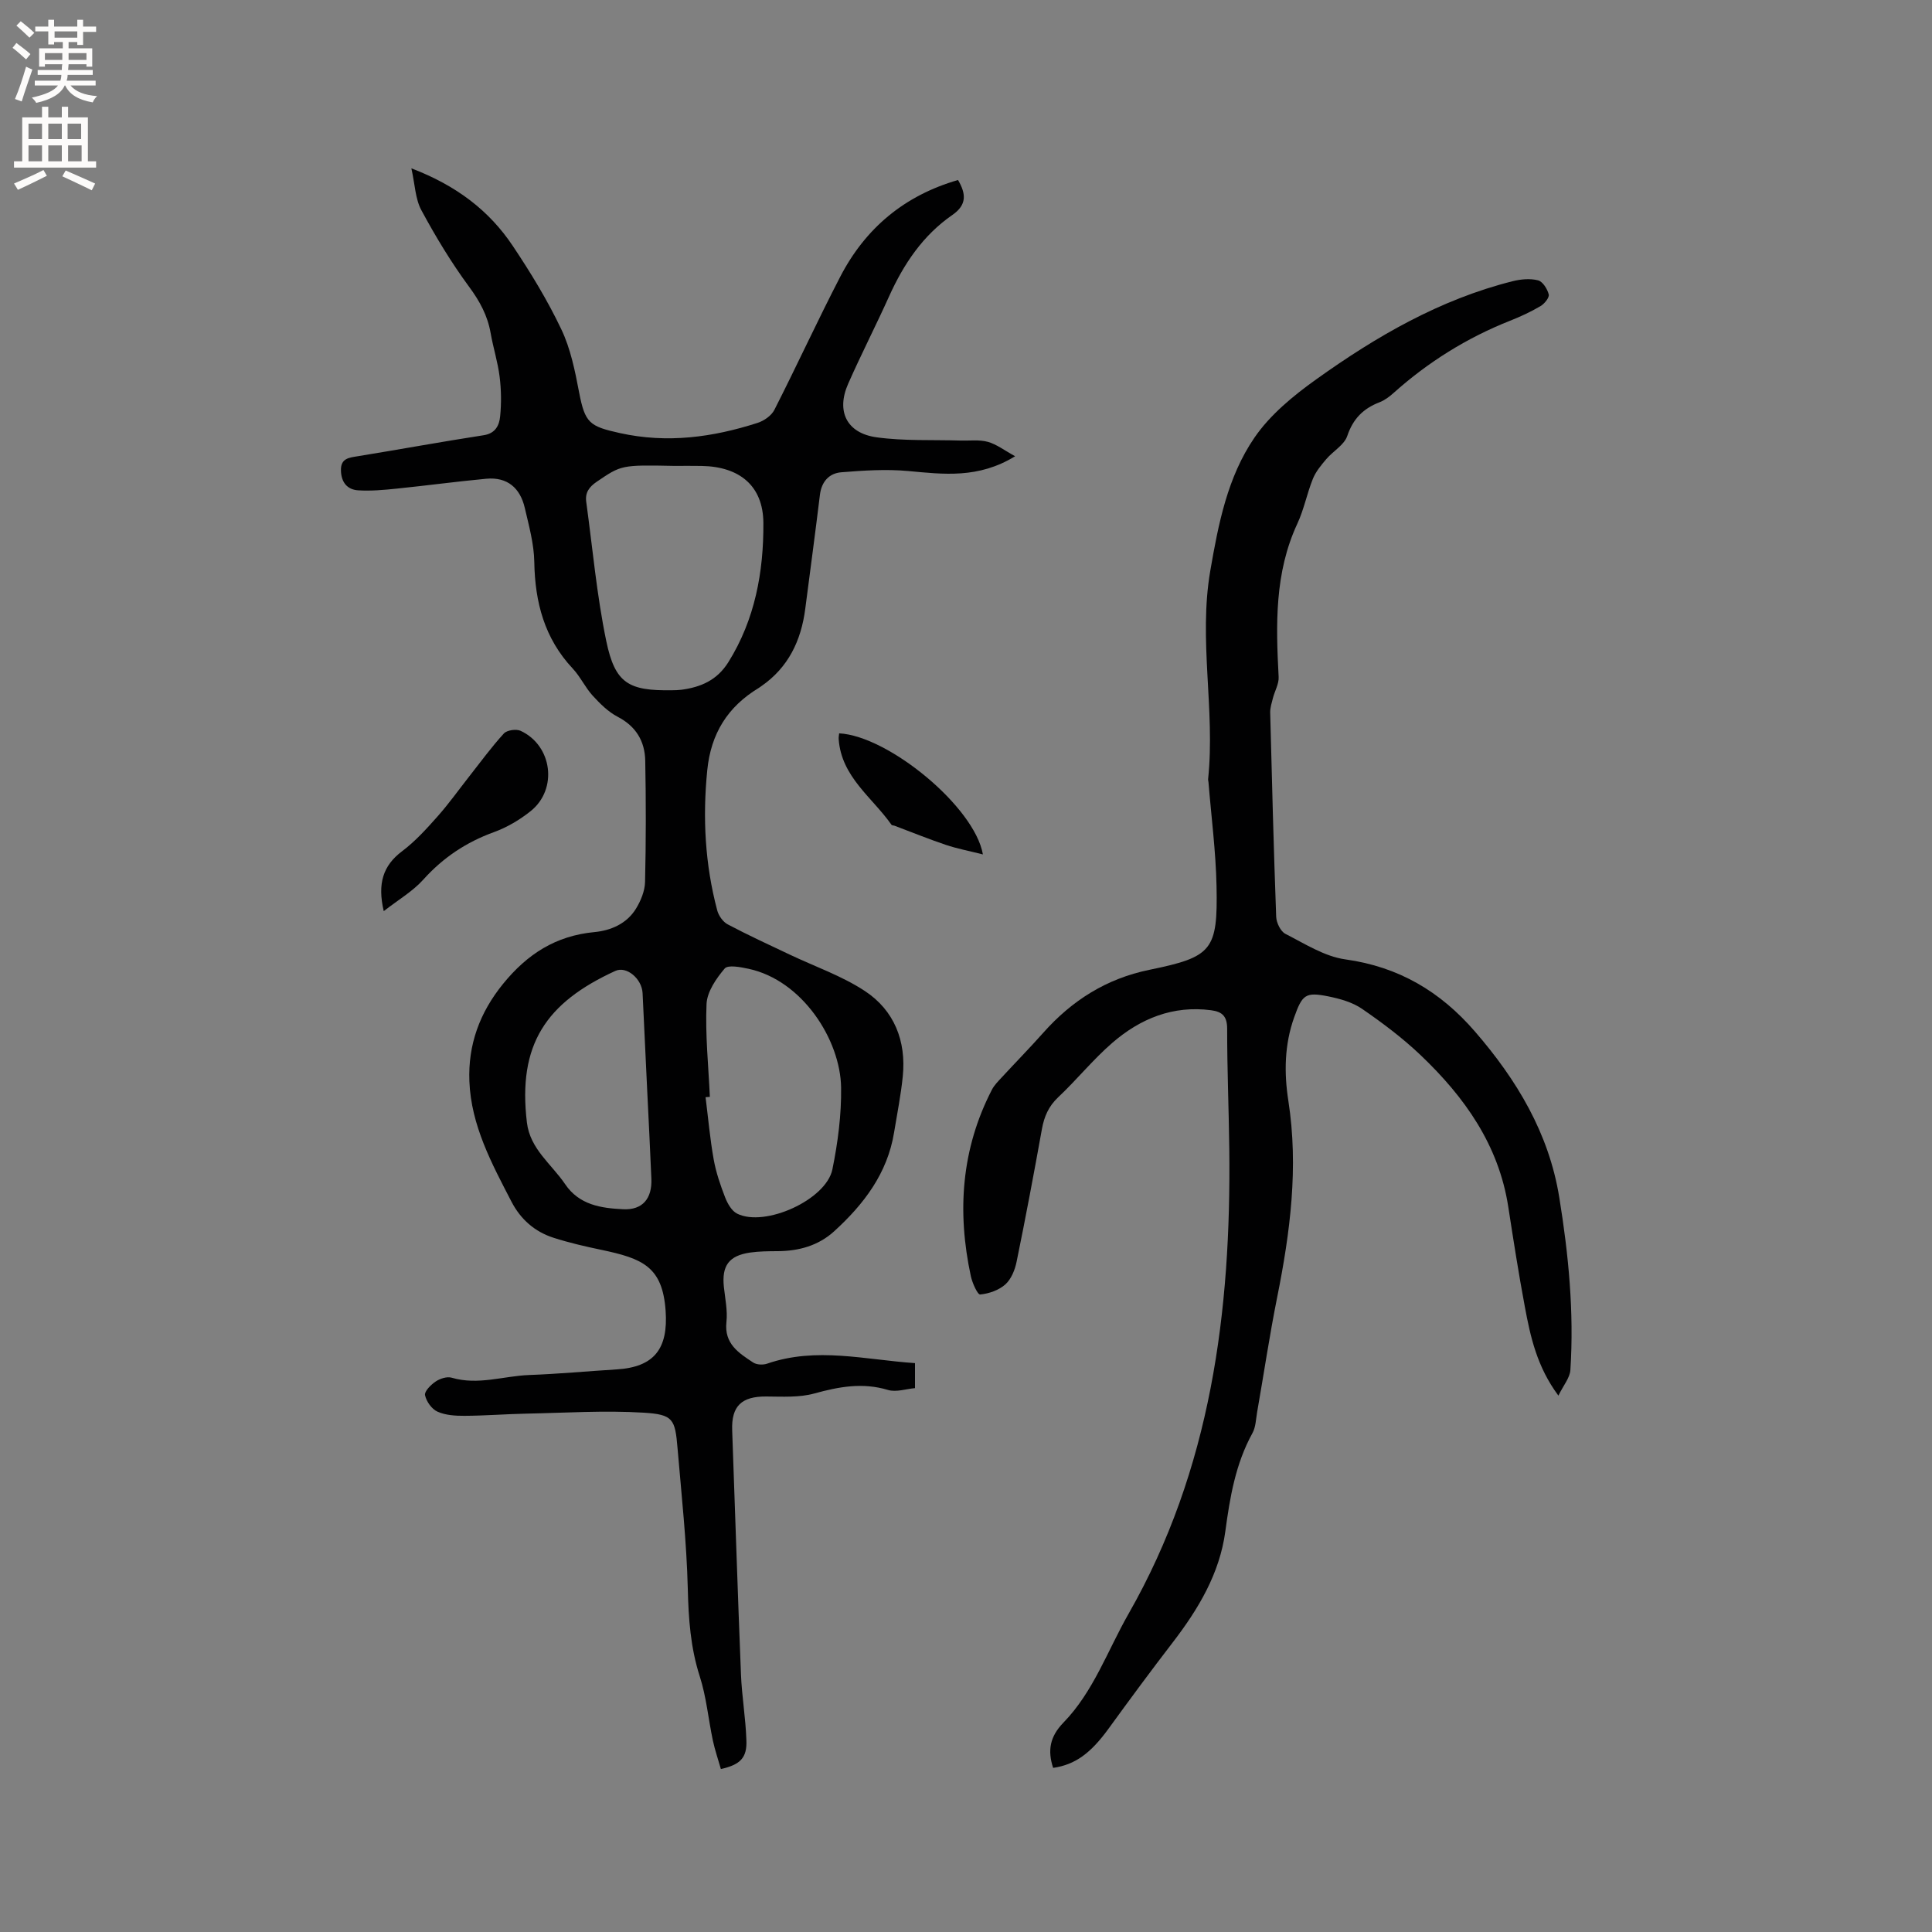 <svg enable-background="new 0 0 400 400" viewBox="0 0 400 400" xmlns="http://www.w3.org/2000/svg"><rect x="0" y="0" width="400" height="400" fill="#808080" stroke="none"/><g fill="#010102"><path d="m149.25 366.26c-.55-1.94-1.23-3.9-1.66-5.91-.94-4.43-1.34-9.02-2.72-13.3-1.91-5.95-2.32-11.92-2.47-18.11-.24-9.7-1.3-19.39-2.12-29.08-.51-6.05-.89-7-7-7.38-8.1-.5-16.26.04-24.4.2-4.24.09-8.47.43-12.7.45-1.88.01-3.93-.11-5.6-.86-1.19-.53-2.32-2.12-2.58-3.42-.16-.79 1.22-2.17 2.21-2.83.9-.6 2.34-1.07 3.31-.78 5.45 1.61 10.72-.36 16.07-.56 6.03-.22 12.05-.79 18.08-1.16 7.81-.48 10.69-4.31 10.14-12.14-.65-9.15-4.75-10.82-13.38-12.63-3.3-.69-6.6-1.45-9.81-2.48-3.89-1.24-6.82-3.81-8.71-7.45-4.1-7.91-8.38-15.83-8.73-24.97-.29-7.52 2.1-14.16 6.98-20.16 5.02-6.17 10.91-9.95 18.9-10.71 3.4-.32 6.69-1.73 8.6-4.83 1-1.63 1.84-3.65 1.89-5.52.2-8.37.2-16.75.04-25.13-.08-4.03-1.9-7.12-5.71-9.1-1.96-1.02-3.65-2.71-5.17-4.37-1.56-1.71-2.56-3.94-4.14-5.62-5.84-6.23-7.81-13.7-7.95-22.04-.06-3.75-1.11-7.52-1.97-11.22-.96-4.12-3.61-6.44-7.99-6.03-6.2.58-12.38 1.42-18.58 2.05-2.61.27-5.27.51-7.88.35-2.27-.13-3.53-1.61-3.61-4.05-.09-2.59 1.63-2.71 3.53-3.02 8.68-1.41 17.32-3 26.01-4.34 2.48-.38 3.24-2.08 3.42-3.92.27-2.71.23-5.51-.11-8.21-.38-3.04-1.33-6-1.86-9.02-.63-3.62-2.25-6.6-4.46-9.59-3.69-5.01-6.94-10.39-9.89-15.87-1.25-2.32-1.31-5.29-2.06-8.65 9.36 3.58 16.12 8.76 21 16.07 3.7 5.53 7.2 11.27 10.05 17.27 1.91 4.01 2.83 8.58 3.67 13 1.23 6.43 2.16 7.08 8.48 8.48 9.79 2.16 19.17.87 28.46-2.11 1.34-.43 2.89-1.5 3.5-2.71 4.65-9.14 8.93-18.48 13.65-27.59 5.21-10.04 13.3-16.8 24.37-19.99 1.64 2.8 1.91 5.11-1.18 7.24-6.1 4.22-10.07 10.15-13.09 16.84-2.74 6.08-5.79 12.01-8.48 18.11-2.51 5.68-.32 10.22 5.88 11.08 5.71.79 11.58.49 17.37.67 1.9.06 3.89-.22 5.67.27 1.83.51 3.45 1.78 5.65 2.98-7.62 4.68-14.83 3.73-22.14 3.06-4.57-.42-9.25-.11-13.85.26-2.49.2-4.08 1.91-4.42 4.64-.96 7.88-2.02 15.75-3.04 23.62-.85 6.59-3.5 12.16-9.12 16.04-.17.12-.34.25-.52.36-6.42 3.88-9.9 9.44-10.65 17.03-.98 9.83-.47 19.47 2.06 29 .29 1.11 1.19 2.39 2.17 2.91 4.19 2.22 8.5 4.2 12.78 6.23 5.23 2.49 10.82 4.41 15.61 7.56 6.09 4.01 8.6 10.35 7.86 17.68-.39 3.89-1.17 7.74-1.8 11.61-1.38 8.49-6.28 14.88-12.4 20.46-3.27 2.98-7.32 4.1-11.72 4.12-1.9.01-3.83.02-5.71.29-4.38.65-5.87 2.73-5.41 7.11.26 2.42.79 4.9.53 7.28-.49 4.49 2.54 6.4 5.53 8.37.72.48 2.04.54 2.9.24 10.18-3.52 20.31-.8 30.61-.11v5.18c-1.81.15-3.9.89-5.61.37-5.25-1.58-10.14-.67-15.25.74-3.13.86-6.61.64-9.93.62-5.11-.04-7.24 1.97-7.06 6.99.61 16.85 1.14 33.69 1.82 50.54.18 4.54.97 9.05 1.12 13.59.17 3.68-1.25 5.11-5.28 6.01zm-9.65-269.8c-11.02-.23-10.97-.16-16.04 3.27-1.59 1.08-2.44 2.26-2.19 4.14 1.32 9.63 2.18 19.36 4.15 28.85 1.83 8.78 4.61 10.33 13.63 10.19.64-.01 1.28-.02 1.9-.1 4.05-.53 7.42-1.99 9.74-5.7 5.54-8.86 7.32-18.75 7.26-28.84-.05-7.74-4.99-11.66-12.75-11.8-1.88-.04-3.79-.01-5.7-.01zm7.37 130.63c-.3.02-.59.05-.89.07.54 4.3.92 8.62 1.68 12.88.48 2.68 1.38 5.32 2.37 7.87.5 1.28 1.37 2.82 2.5 3.37 5.76 2.85 18.43-2.88 19.71-9.18 1.13-5.55 1.88-11.3 1.8-16.94-.14-9.89-8.03-22.19-19.15-24.58-1.64-.35-4.26-.87-4.95-.06-1.76 2.07-3.65 4.81-3.76 7.36-.28 6.38.4 12.81.69 19.21zm-12.98-1.47c-.31-6.67-.62-13.34-.95-20.01-.15-2.96-3.31-5.67-5.65-4.59-14.36 6.58-20.23 15.24-18.3 31.38.66 5.51 5.09 8.6 7.9 12.75 2.94 4.35 7.47 4.98 11.99 5.21 4.07.21 6.05-2.22 5.88-6.32-.26-6.14-.57-12.28-.87-18.42z"/><path d="m322.65 288.95c-4.44-5.97-5.79-12.18-6.95-18.41-1.29-6.87-2.36-13.78-3.43-20.69-1.98-12.8-9.03-22.7-18.09-31.34-3.73-3.56-7.92-6.71-12.18-9.64-1.99-1.37-4.57-2.09-6.99-2.58-4.73-.95-5.39-.37-7.07 4.35-2.02 5.65-2.1 11.5-1.2 17.27 2.14 13.77.38 27.23-2.32 40.7-1.58 7.89-2.76 15.86-4.15 23.79-.25 1.46-.28 3.08-.97 4.32-3.5 6.36-4.66 13.27-5.61 20.34-1.18 8.75-5.59 16.09-10.89 22.99-4.52 5.87-8.92 11.84-13.27 17.83-3.7 5.1-6.91 7.48-11.49 8.14-1.17-3.56-.71-6.45 2.14-9.38 6.22-6.4 9.13-14.92 13.48-22.53 17.09-29.94 21.25-62.6 20.85-96.28-.1-8.27-.45-16.54-.44-24.8 0-2.57-.95-3.56-3.32-3.87-7.92-1.04-14.67 1.74-20.46 6.75-4 3.46-7.35 7.64-11.21 11.27-1.98 1.87-2.89 3.98-3.36 6.57-1.65 9.17-3.37 18.33-5.24 27.46-.34 1.69-1.11 3.61-2.33 4.71-1.34 1.2-3.4 1.92-5.22 2.09-.53.05-1.63-2.39-1.93-3.8-2.87-13.34-1.99-26.31 4.37-38.61.47-.91 1.25-1.69 1.96-2.46 2.88-3.12 5.85-6.15 8.66-9.31 5.95-6.7 13.09-11.22 21.98-13.04 13.02-2.67 14.17-4.01 13.9-17.36-.15-7.18-1.09-14.35-1.67-21.52-.02-.21-.1-.43-.07-.63 1.49-14.36-2.03-28.75.45-43.13 1.67-9.68 3.56-19.38 9.12-27.51 3.24-4.75 8.05-8.7 12.81-12.1 12.44-8.9 25.63-16.55 40.67-20.32 1.68-.42 3.61-.6 5.25-.18.97.24 1.94 1.79 2.22 2.92.16.65-.89 1.94-1.71 2.42-2 1.18-4.13 2.17-6.29 3.02-8.96 3.55-16.98 8.56-24.15 14.98-.86.77-1.84 1.5-2.9 1.91-3.34 1.29-5.46 3.4-6.66 6.96-.63 1.88-2.95 3.15-4.36 4.82-1.06 1.25-2.16 2.57-2.76 4.06-1.23 3.04-1.84 6.34-3.22 9.29-4.74 10.2-4.44 20.93-3.87 31.75.07 1.42-.8 2.88-1.18 4.34-.25.99-.59 2.01-.57 3.02.36 14.1.72 28.19 1.24 42.28.05 1.24.91 3.03 1.92 3.54 4.01 2.04 8.09 4.68 12.4 5.28 11.04 1.53 19.66 6.65 26.81 14.91 8.69 10.03 15.33 21.07 17.48 34.36 1.92 11.83 3.08 23.75 2.3 35.75-.1 1.61-1.45 3.18-2.48 5.3z"/><path d="m79.45 188.64c-1.33-5.72-.16-9.43 3.82-12.42 2.69-2.02 5.01-4.59 7.26-7.12 2.37-2.66 4.44-5.58 6.65-8.39 2.35-2.98 4.59-6.07 7.15-8.86.64-.69 2.55-.96 3.46-.54 6.57 3.05 7.74 12.09 2.08 16.62-2.27 1.82-4.92 3.38-7.65 4.37-5.72 2.08-10.48 5.26-14.57 9.8-2.18 2.44-5.15 4.16-8.2 6.54z"/><path d="m203.5 176.9c-2.87-.73-5.33-1.19-7.68-1.98-3.59-1.21-7.1-2.64-10.64-3.97-.2-.07-.5-.05-.6-.18-4-5.7-10.39-9.92-10.94-17.74-.03-.4.06-.8.1-1.2 10.18.53 28.03 15.19 29.76 25.07z"/></g><path d="m2.6 9.9.8-1c.9.7 1.9 1.4 2.9 2.3l-.9 1.1c-1.1-1-2-1.8-2.8-2.4zm.5 10.6c.9-2.1 1.6-4.3 2.3-6.7.4.2.8.4 1.3.6-.7 2.1-1.5 4.3-2.2 6.6zm.3-15.2.9-.9c1 .8 2 1.6 2.8 2.4l-1 1c-.9-.9-1.8-1.7-2.7-2.5zm12.6-1.2h1.2v1.4h2.7v1.1h-2.7v2.7h-1.2v-.6h-1.8v1.3h4.9v3.8h-1.2v-.5h-3.7c0 .4-.1.9-.1 1.2h5.1v1h-5.2c0 .5-.1.9-.2 1.2h6v1h-5.2c1.1 1.3 2.9 2 5.5 2.2-.4.4-.7.8-.9 1.3-2.9-.5-4.8-1.6-5.7-3.5h-.1c-.8 1.7-2.7 2.9-5.9 3.6-.2-.4-.6-.8-.9-1.1 2.8-.6 4.6-1.4 5.4-2.5h-4.8v-1h5.3c.1-.3.2-.7.2-1.2h-4.9v-1h5c0-.4 0-.8.1-1.2h-3.6v.5h-1.2v-3.8h4.9v-1.3h-1.8v.5h-1.2v-2.7h-2.7v-1h2.7v-1.4h1.2v1.4h4.8zm-6.7 8.3h3.6c0-.4 0-.9 0-1.4h-3.6zm1.9-4.6h4.8v-1.3h-4.7v1.3zm6.7 3.2h-3.7v1.4h3.7z" fill="#fcfbfa"/><path d="m8.7 22.1h1.3v2.2h2.8v-2.2h1.3v2.2h4.1v9.1h1.7v1.3h-17v-1.3h1.7v-9.1h4.1zm.3 13.1.7 1.2c-1.8.9-3.8 1.9-6 2.9-.2-.4-.5-.8-.8-1.3 2.3-1 4.4-1.9 6.1-2.8zm-3.1-6.4h2.8v-3.2h-2.8zm0 4.6h2.8v-3.3h-2.8zm4.1-4.6h2.8v-3.2h-2.8zm0 4.6h2.8v-3.3h-2.8zm3.6 1.9c2.1.9 4.1 1.8 6.1 2.7l-.7 1.4c-2.2-1.1-4.2-2-6.1-2.9zm3.2-9.7h-2.8v3.2h2.8zm-2.7 7.8h2.8v-3.3h-2.8z" fill="#fcfbfa"/></svg>